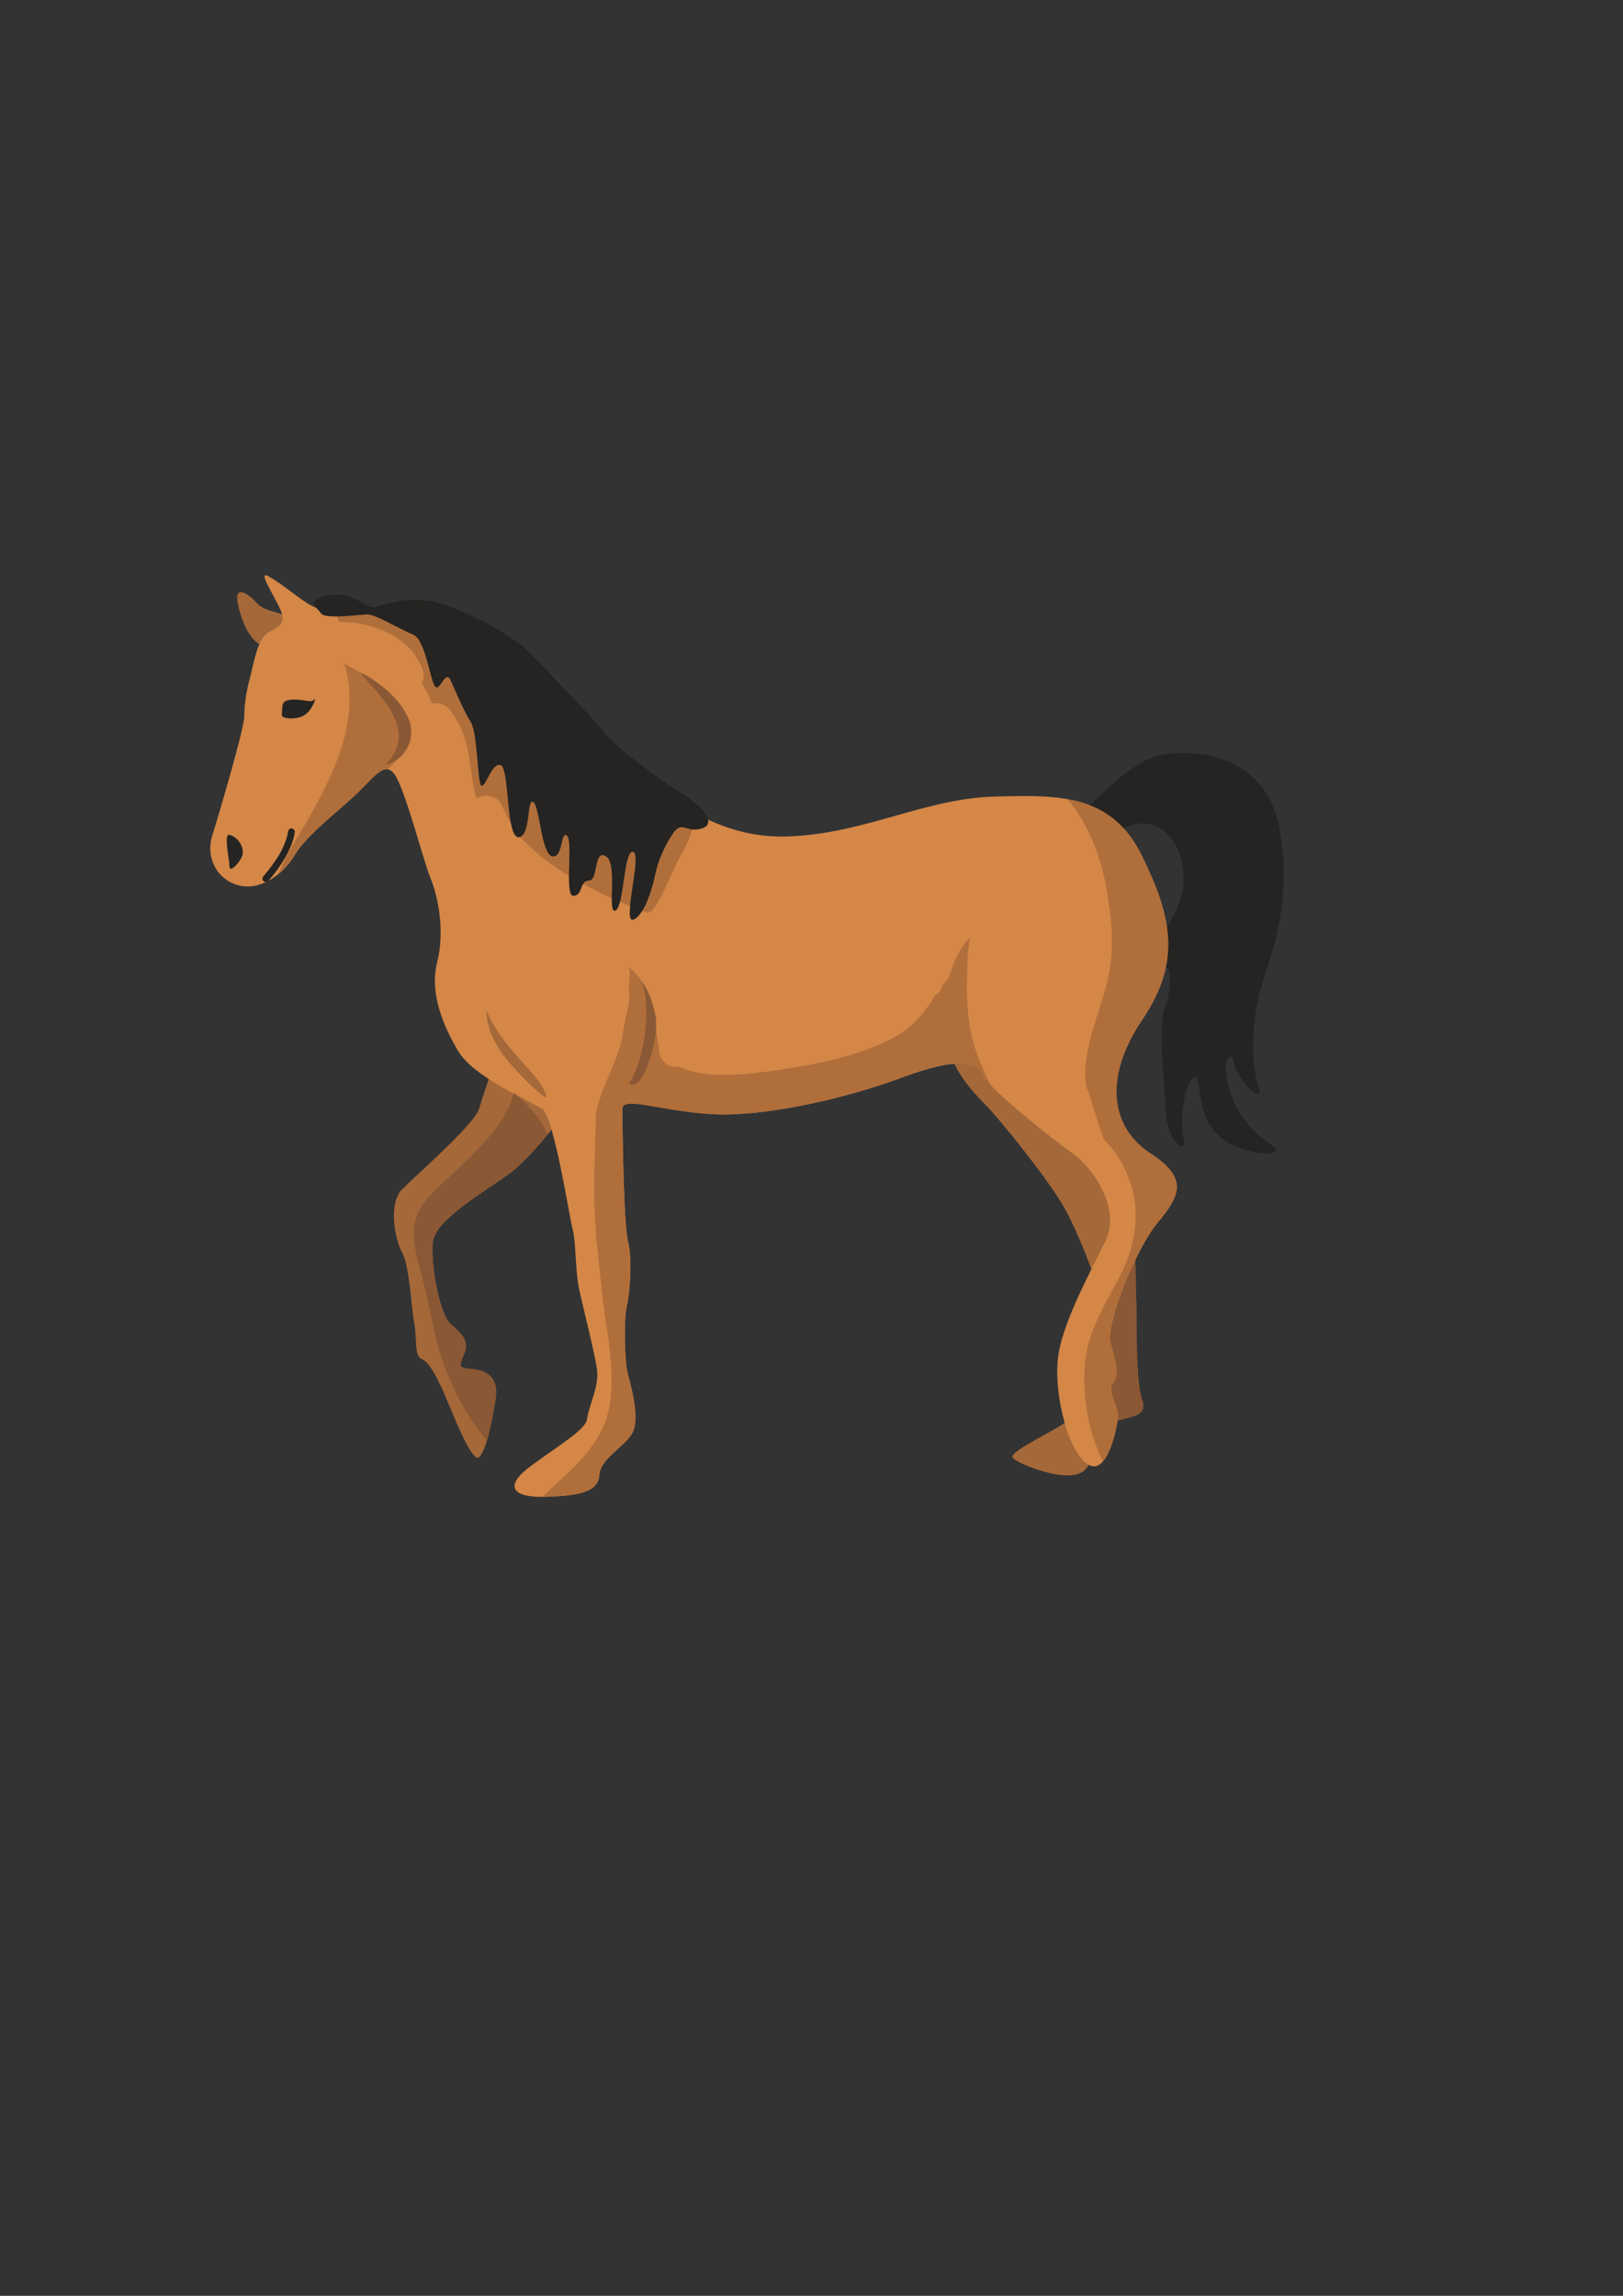 <svg xmlns="http://www.w3.org/2000/svg" width="210mm" height="297mm" shape-rendering="geometricPrecision" text-rendering="geometricPrecision" image-rendering="optimizeQuality" fill-rule="evenodd" clip-rule="evenodd" viewBox="0 0 21000 29700"><rect x="0" y="0" width="21000" height="29700" fill="#333333" stroke="none"/><g fill-rule="nonzero"><path fill="#A56839" d="M3874 8060c-214-164-428-121-556-264-129-143-286-214-243 0s150 542 396 585 403-321 403-321zM7497 14101c-186 314-628 884-927 1098-300 214-942 585-970 870-29 286 86 927 228 1056 143 128 243 214 185 371-57 157-114 199 86 214 200 14 357 114 314 385s-114 656-214 756-414-756-485-899-157-328-257-371-57-242-100-485c-42-242-57-713-157-898-99-186-171-634 0-809 172-176 942-846 999-1046 57-199 185-528 214-713 28-185 1084 471 1084 471zM12318 13336c-160 305 214 736 414 936s842 998 1041 1355c200 357 577 1298 531 1583-46 286-274 1013-488 1170s-770 401-713 479c57 77 757 363 942 149s171-471 327-585c157-114 499-57 406-314-92-257-63-1041-78-1327-14-285 0-1141-42-1298-43-156-771-1540-756-1797 14-257-1384-730-1584-351z"/><path fill="#252422" d="M13959 10563c299-299 641-656 970-770 328-114 1434-137 1626 923s-171 1744-271 2187c-100 442-86 898 0 1155 85 257-271-80-314-297s-185-31-57 354 371 585 542 699c228 152-292 152-603-57-424-285-282-864-396-824-114 39-203 539-144 781 59 243-198 86-226-314-29-399-100-1184-15-1369 86-185 115-685-71-456-186 228-285-86-57-371 228-286 396-573 369-929-27-355-335-926-1008-426-673 499-345-286-345-286z"/><path fill="#D48747" d="M3471 7454c206 110 488 377 631 409 143 33 357 25 642 0 285-24 942-210 1640 404 699 613 1470 1569 1869 1783s984 813 1968 770c985-43 1741-485 2625-514 884-28 1542-27 1932 771 391 797 506 1368 0 2117-506 750-406 1393 108 1728 513 334 366 562 85 905-280 342-670 1312-599 1555 72 242 114 399 29 513-86 114 94 296 61 483s-159 758-417 544c-257-214-429-998-343-1441 86-442 405-1027 602-1426s-134-926-425-1133c-291-208-1047-815-1147-989-100-175-285-283-1041 0-756 282-1783 510-2440 482-656-29-1198-243-1198-72s15 1498 72 1712 28 656-15 842c-42 185-28 727 15 884 42 157 157 571 57 756s-414 327-428 549c-15 221-285 264-685 278-399 15-585-114-200-399s714-471 728-613c14-143 157-414 128-628-28-214-171-770-228-1027s-43-628-86-785c-42-157-242-1469-399-1569s-884-408-1084-746-371-751-271-1151c100-399 14-841-86-1084-100-242-335-1184-474-1355s-282 86-553 328c-271 243-585 485-741 742-157 257-457 456-735 371-278-86-407-371-321-642s414-1384 414-1541 28-328 71-485 93-513 239-599c146-85 246-108 146-318-89-187-243-423-180-421 8 0 19 4 34 12z"/><path fill="#252422" d="M4254 7701c171-30 292 21 385 72 80 43 140 87 194 80 116-15 353-125 695-82 343 44 1075 415 1322 672 248 256 837 865 989 1055s704 599 970 761 476 391 276 457c-83 28-141 14-189 0-68-19-115-38-182 56-114 162-199 369-228 503-28 135-124 544-285 620-162 76 114-847-10-875-123-29-114 713-228 760-114 48 38-608-124-703-161-95-95 314-218 314-124 0-76 190-200 199-124 10 0-713-86-780-44-34-55 48-76 130-19 75-46 150-114 137-142-29-161-656-247-704-86-47-25 447-189 457-163 9-115-894-230-932-59-20-108 56-150 131-38 70-69 139-97 135-57-10-47-675-142-827-95-153-181-362-257-533-38-86-77-32-114 22-37 53-72 106-105 26-66-162-123-590-276-647-152-57-475-257-580-257-104 0-542 66-599-9-57-76-228-181 95-238zM2970 10801c122 31 200 181 162 276s-162 219-162 133-81-430 0-409zM3646 9251c13-124-19-190 133-200 152-9 244 48 284 0 39-47-18 133-123 200-104 67-299 46-294 0z"/><path fill="#A56839" d="M4987 9893c442-442-83-903-300-1156-114-132 601 291 630 685s-330 471-330 471zM8139 14015c200-299 300-1013 157-1326 0 0 305 339 145 908-161 569-302 418-302 418zM7069 14201c-15-260-560-599-772-1127 0 0-36 308 317 700s455 427 455 427z"/><path fill="#FEFEFE" d="M3771 10761c-28 198-175 427-331 605l331-605z"/><path fill="#252422" d="M3728 10755c-26 182-168 408-321 582-16 18-14 46 4 62 19 16 46 14 62-4 158-183 310-414 341-628 4-24-13-46-37-50-24-3-46 14-49 38z"/><path fill="#D6D4D2" d="M3761 11140v-1 1zm1-2c14-19 27-39 40-60-13 21-26 41-40 60zm41-61c156-257 470-499 741-742 210-188 343-384 457-384 5 0 10 1 15 2-5-1-10-1-16-1-113 0-246 196-456 383-271 243-585 485-741 742z"/><path fill="#B06E3B" d="M3605 11305c114-286 264-499 366-679 339-595 677-1268 506-1968-6-26-17-48-29-67v-7c80 40 163 84 245 131-5-2-9-2-12-2-10 0-9 7 6 24 217 253 742 714 300 1156 0 0 97-21 187-97-73 72-107 110-158 157-5-1-10-2-15-2-114 0-247 196-457 384-271 243-585 485-741 742-1 0-1 1-1 1-13 21-26 41-40 60-1 0-1 1-1 1v1c-45 61-98 117-156 165zm1701-1723c11-47 16-100 11-160-1-14-3-28-6-42 16 64 17 131-5 202zm-112-447c-67-91-152-174-234-243 95 74 177 155 234 243z"/><path fill="#8A5834" d="M4987 9893c442-442-83-903-300-1156-15-17-16-24-6-24 3 0 7 0 12 2 94 54 186 113 267 177 82 69 167 152 234 243 0 1 1 1 1 2 51 80 96 159 116 243 3 14 5 28 6 42 5 60 0 113-11 160-21 67-63 138-132 214-90 76-187 97-187 97z"/><path fill="#D6D4D2" d="M6572 15198v-1 1zm1-1c0-1 1-1 1-1s-1 0-1 1zm2-2zm2-1z"/><path fill="#8A5834" d="M6301 18634c-319-371-551-863-662-1326-68-285-117-571-195-855-98-358-174-668 98-964 296-322 980-819 1103-1341 21 12 42 23 63 34 169 167 297 302 377 495-171 209-357 407-508 517-1 0-1 1-2 1 0 1-1 1-1 1s-1 0-1 1h-1v1c-1 0-2 1-2 1-300 214-942 585-970 870-3 30-5 64-5 100 1 314 105 841 233 956 115 103 202 179 202 286 0 26-5 54-17 85-26 74-53 122-53 154 0 37 33 52 139 60 178 12 321 93 321 301 0 25-2 54-7 84-27 167-64 378-112 539z"/><path fill="#B06E3B" d="M6708 14182c-21-11-42-22-63-34 1-8 3-16 5-24l58 58z"/><path fill="#D6D4D2" d="M14462 18379v-1c167-59 390-55 318-264 72 210-151 206-318 265zm318-266v-1 1zm-1-1v-1 1zm0-2zm-84-1525c-1-44-1-91-2-141 1 50 1 97 2 141zm-3-291c81-167 168-319 248-427-80 108-167 260-248 427zm248-427l1-1-1 1zm1-2h0zm1-1zm27-34zm1-1zm1-1v-1c146-178 256-325 256-472 0 147-110 294-256 472v1zm144-3285c-8-15-18-25-30-26v-1c12 2 23 11 31 25 0 1-1 1-1 2zm-16-552v-1c6-8 11-17 16-25v1c-5 8-11 16-16 25zm-319-910v-1 1zm-245-370c32-14 62-25 92-34-30 9-60 20-92 34z"/><path fill="#8A5834" d="M14462 18378c33-187-147-369-61-483 85-114 43-271-29-513-49-167 119-675 320-1088 0 51 1 102 1 150 1 50 1 97 2 141 1 79 3 147 5 197 15 286-14 1070 78 1327 1 0 1 1 1 1v2h1v2c72 209-151 205-318 264z"/><path fill="#252422" d="M15116 12541c-8-14-19-23-31-25 37-176 40-349 14-525 5-9 11-17 16-25 12 102 26 203 42 305-2 12-2 25-4 37-11 79-25 156-37 233zm-581-1830c-127-137-271-230-431-293 17-17 35-34 52-51 157 104 314 207 471 310-30 9-60 20-92 34z"/><path fill="#B06E3B" d="M14270 18907c-183-382-256-774-237-1203 19-442 252-803 451-1182 261-499 300-1046-4-1533-57-92-125-176-199-255-74-203-132-411-199-616-7-21-17-39-27-55-78-497 227-1045 304-1522 59-361 17-734-51-1091-74-390-234-802-494-1110 102 18 198 43 289 79 0-1 1-1 1-1 160 63 304 156 431 293h-1c91 98 172 218 244 366 1 1 2 2 2 3v1c163 333 277 627 318 911 1-1 1-1 1-2v1c26 176 23 349-14 525v1h-1c-46 216-144 437-306 677-227 337-332 652-332 928 0 338 157 615 440 800 247 160 341 296 341 433 0 147-110 294-256 472v1c-1 0-1 0-1 1l-1 1c-9 11-18 22-27 34v1h-1v1l-1 1c-80 108-167 260-248 427-201 413-369 921-320 1088 72 242 114 399 29 513-86 114 94 296 61 483v1c-21 121-82 403-192 528z"/><path fill="#D6D4D2" d="M9367 14417zm4 0c648-1 1584-213 2292-474-708 261-1644 473-2292 474zm-114-2h-6c-472-21-885-137-1079-137 194 0 607 116 1079 137h6zm-1204-71v-1c0-48 43-65 119-65-76 0-119 17-119 65v1zm3638-411c1-1 1-1 2-1-1 0-1 0-2 1zm59-22s1 0 2-1c-1 1-2 1-2 1zm2-1c265-95 455-140 595-149v1c-140 9-329 53-595 148z"/><path fill="#8A5834" d="M12835 14056c-116-96-116-209-284-276-1-1-3-1-5-2 95 28 147 86 186 155 17 30 53 72 103 123zm-485-290l-2-4h-1v-1c13-1 25-1 37-2-14 2-25 4-34 7z"/><path fill="#B06E3B" d="M7017 19365c280-267 587-506 766-860 254-500 68-1219 11-1746-29-267-57-533-86-800 3-19 5-39 3-61-48-495-7-989-1-1485 68-377 313-707 359-1098 24-199 89-312 70-511-6-62 24-225 0-292 75 62 131 129 176 201-12-16-19-24-19-24 143 313 43 1027-157 1326 0 0 17 18 46 18 54 0 151-64 256-436 54-191 55-357 33-492 6 20 12 41 19 62-1 122-4 236 28 339 3 29 4 57 7 86 15 141 116 211 218 211 14 0 28-1 41-4 159 80 368 107 583 107 275 0 558-43 757-73 493-75 990-177 1434-409 242-127 407-325 539-549 45-24 81-66 99-130l5-16c35-25 65-63 82-115 59-173 128-352 259-479l-3 30c-8 94-32 227-24 345-24 438 1 886 185 1276 43 91 75 192 132 270-50-51-86-93-103-123-39-69-91-127-186-155-30-11-89-20-137-20-9 0-17 1-25 1-12 1-24 1-37 2-140 9-330 54-595 149-1 1-2 1-2 1l-57 21c-1 0-1 0-2 1-10 3-19 7-28 10-708 261-1644 473-2292 474h-4c-38 0-74-1-110-2h-6c-472-21-885-137-1079-137-76 0-119 17-119 65v1c0 173 15 1497 72 1711 23 86 32 208 32 336 0 191-21 394-47 506-18 77-25 218-25 367 0 205 15 426 40 517 30 112 96 353 97 550 0 80-11 152-40 206-100 185-414 327-428 549-15 221-285 264-685 278-18 1-35 1-52 1z"/><path fill="#8A5834" d="M8185 14033c-29 0-46-18-46-18 200-299 300-1013 157-1326 0 0 7 8 19 24 74 119 116 251 159 392 22 135 21 301-33 492-105 372-202 436-256 436z"/><path fill="#D6D4D2" d="M8818 10264h-1 1zm-2-1c-1 0-1 0-1-1 0 1 0 1 1 1zm-2-1l-1-1 1 1zm-2-2h-1 1zM4821 7854c-50 0-107-41-182-81-17-10-36-19-56-29 20 10 39 19 56 29 75 40 132 81 182 81 4 0 8-1 11-1h2c98-13 279-92 535-92 50 0 104 3 159 10-55-7-109-10-159-10-255 0-437 78-534 92h-3c-3 1-7 1-11 1z"/><path fill="#B06E3B" d="M8383 11807c-21-6-46-14-73-23 96-154 155-408 176-509 29-134 114-341 228-503 40-55 72-71 106-71 24 0 48 7 76 15 18 5 37 11 59 14-37 170-155 334-224 488-47 104-94 208-143 311-25 53-53 106-82 158-29 54-85 89-51 89 4 0 9 0 15-1-35 5-64 17-87 32zm-231-84c-43-17-87-36-130-55 56-213 71-649 162-649 3 0 5 0 7 1 84 19-17 452-39 703zm-236-102c-82-37-147-67-167-78-68-35-136-71-204-108 15-26 37-44 76-44 110 0 69-329 175-329 12 0 27 5 43 15 105 61 78 356 77 544zm-554-291c-211-127-411-271-576-447-23-24-47-40-71-51 0-1-1-2-1-3 150-17 104-459 173-459 3 0 7 1 11 3 86 48 105 675 247 704 6 1 11 1 16 1 56 0 81-69 98-138s28-138 57-138c6 0 12 3 19 8 51 40 28 309 27 520zm-750-675c-45-81-87-166-128-253-32-70-113-108-192-108-46 0-91 13-126 40-7-25-15-51-21-77-23-93-36-190-48-286-39-292-89-542-270-781-49-66-118-93-185-93-17 0-35 2-53 6-34-97-79-186-133-266 26-44 35-99 14-164-140-426-645-628-1067-628h-18c-6-23-13-47-20-70 148-3 330-27 393-27 105 0 428 200 580 257 153 57 210 485 276 647 12 29 25 41 37 41 22 0 45-34 68-67 23-34 47-67 70-67 15 0 29 12 44 45 76 171 162 380 257 533 95 152 85 817 142 827h3c27 0 57-67 94-135 37-67 80-135 131-135 7 0 13 1 19 4 82 27 81 495 133 757zM4832 7853h3-2-1z"/><path fill="#252422" d="M8310 11784c-47-17-102-38-158-61 22-251 123-684 39-703-2-1-4-1-7-1-91 0-106 436-162 649-37-16-73-32-106-47 1-188 28-483-77-544-16-10-31-15-43-15-106 0-65 329-175 329-39 0-61 18-76 44-62-34-123-69-183-105 1-211 24-480-27-520-7-5-13-8-19-8-29 0-40 69-57 138s-42 138-98 138c-5 0-10 0-16-1-142-29-161-656-247-704-4-2-8-3-11-3-69 0-23 442-173 459-36-57-69-114-102-174-52-262-51-730-133-757-6-3-12-4-19-4-51 0-94 68-131 135-37 68-67 135-94 135h-3c-57-10-47-675-142-827-95-153-181-362-257-533-15-33-29-45-44-45-23 0-47 33-70 67-23 33-46 67-68 67-12 0-25-12-37-41-66-162-123-590-276-647-152-57-475-257-580-257-63 0-245 24-393 27-29-95-66-187-110-274 35-6 68-9 99-9 91 0 166 23 229 52 20 10 39 19 56 29 75 40 132 81 182 81 4 0 8 0 11-1h3c97-14 279-92 534-92 50 0 104 3 159 10 343 44 1075 415 1322 672 248 256 837 865 989 1055s704 599 970 761c1 0 2 1 2 1h1c0 1 1 1 1 1l1 1h1c0 1 0 1 1 1 0 0 1 0 1 1h1c83 51 160 109 221 167-47 34-78 90-73 169 3 43-1 87-11 130-22-3-41-9-59-14-28-8-52-15-76-15-34 0-66 16-106 71-114 162-199 369-228 503-21 101-80 355-176 509z"/></g></svg>